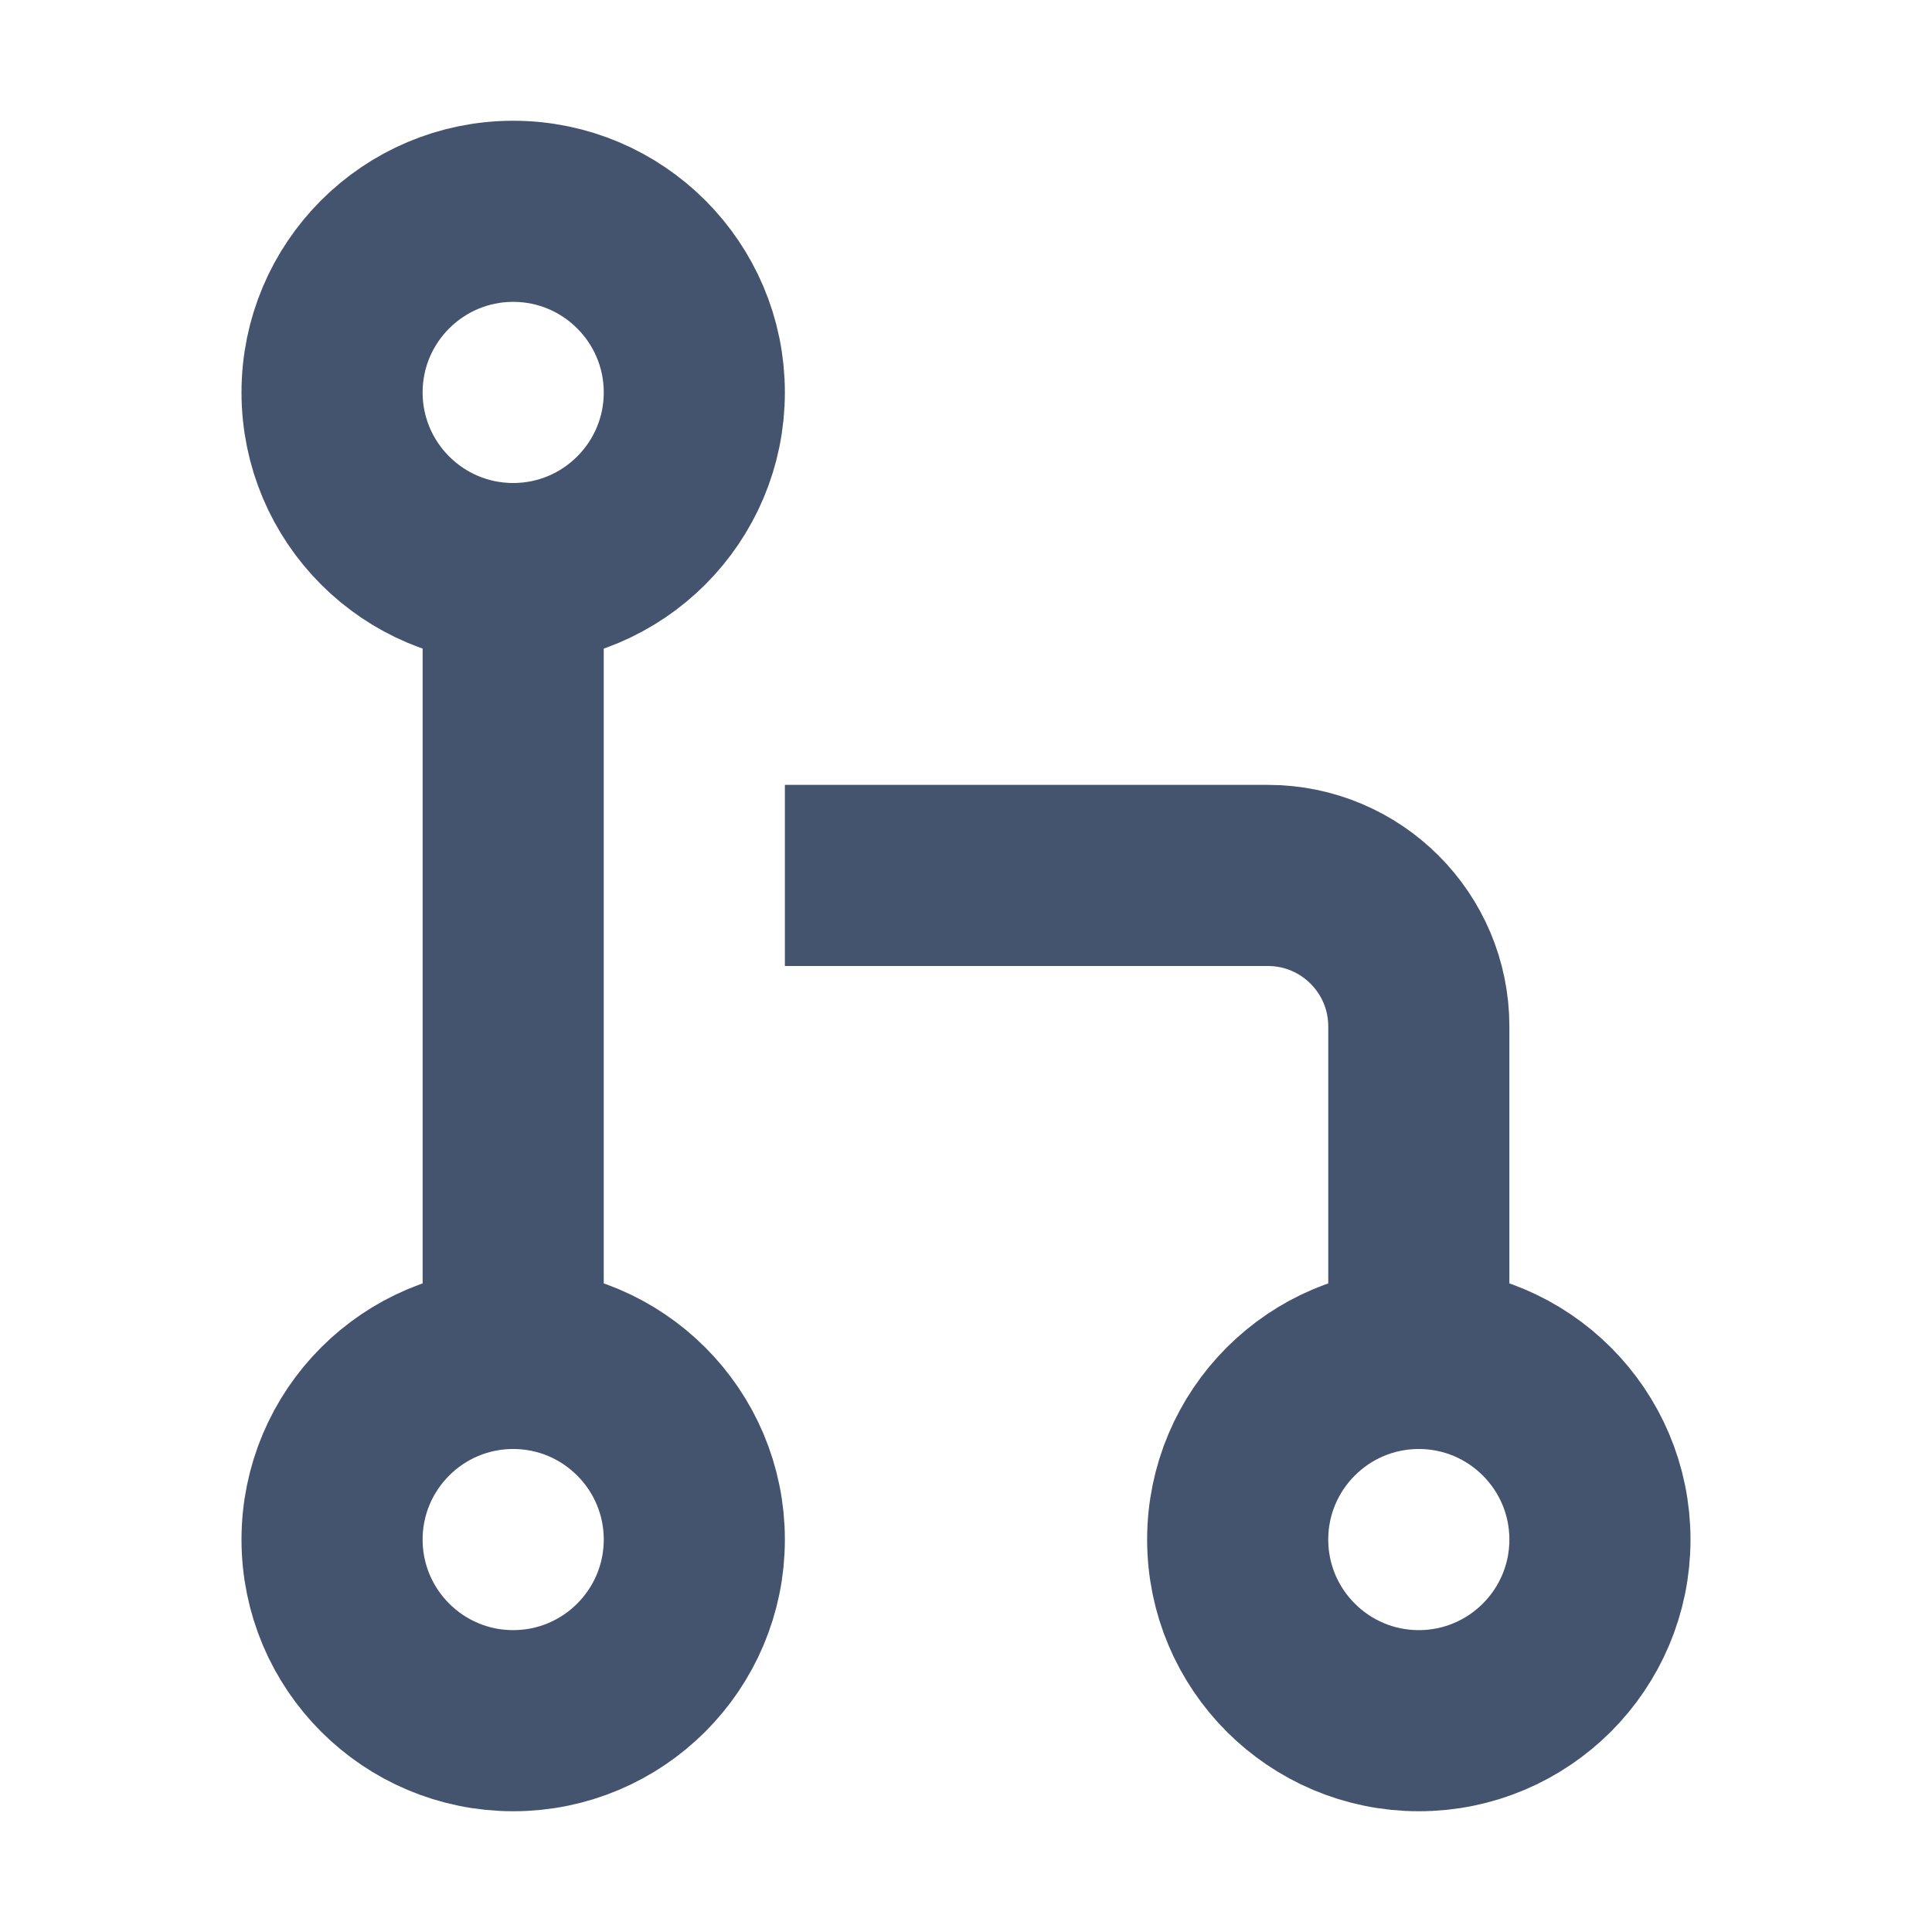 <svg width="16" height="16" viewBox="0 0 16 16" fill="none" xmlns="http://www.w3.org/2000/svg">
<path d="M4.25 4.5L4.25 11.5M6.5 7.25H10.5C11.19 7.25 11.75 7.81 11.75 8.5V10.875M4.25 4.75C5.078 4.75 5.75 4.078 5.75 3.25C5.75 2.422 5.078 1.75 4.25 1.75C3.422 1.75 2.75 2.422 2.75 3.25C2.75 4.078 3.422 4.75 4.25 4.75ZM4.25 14.25C5.078 14.25 5.75 13.578 5.75 12.75C5.75 11.922 5.078 11.25 4.25 11.25C3.422 11.25 2.75 11.922 2.75 12.75C2.75 13.578 3.422 14.25 4.25 14.25ZM11.75 14.25C12.578 14.25 13.25 13.578 13.25 12.75C13.25 11.922 12.578 11.25 11.75 11.25C10.922 11.25 10.25 11.922 10.25 12.75C10.25 13.578 10.922 14.25 11.75 14.25Z" stroke="#44546F" stroke-width="1.5"/>
</svg>
